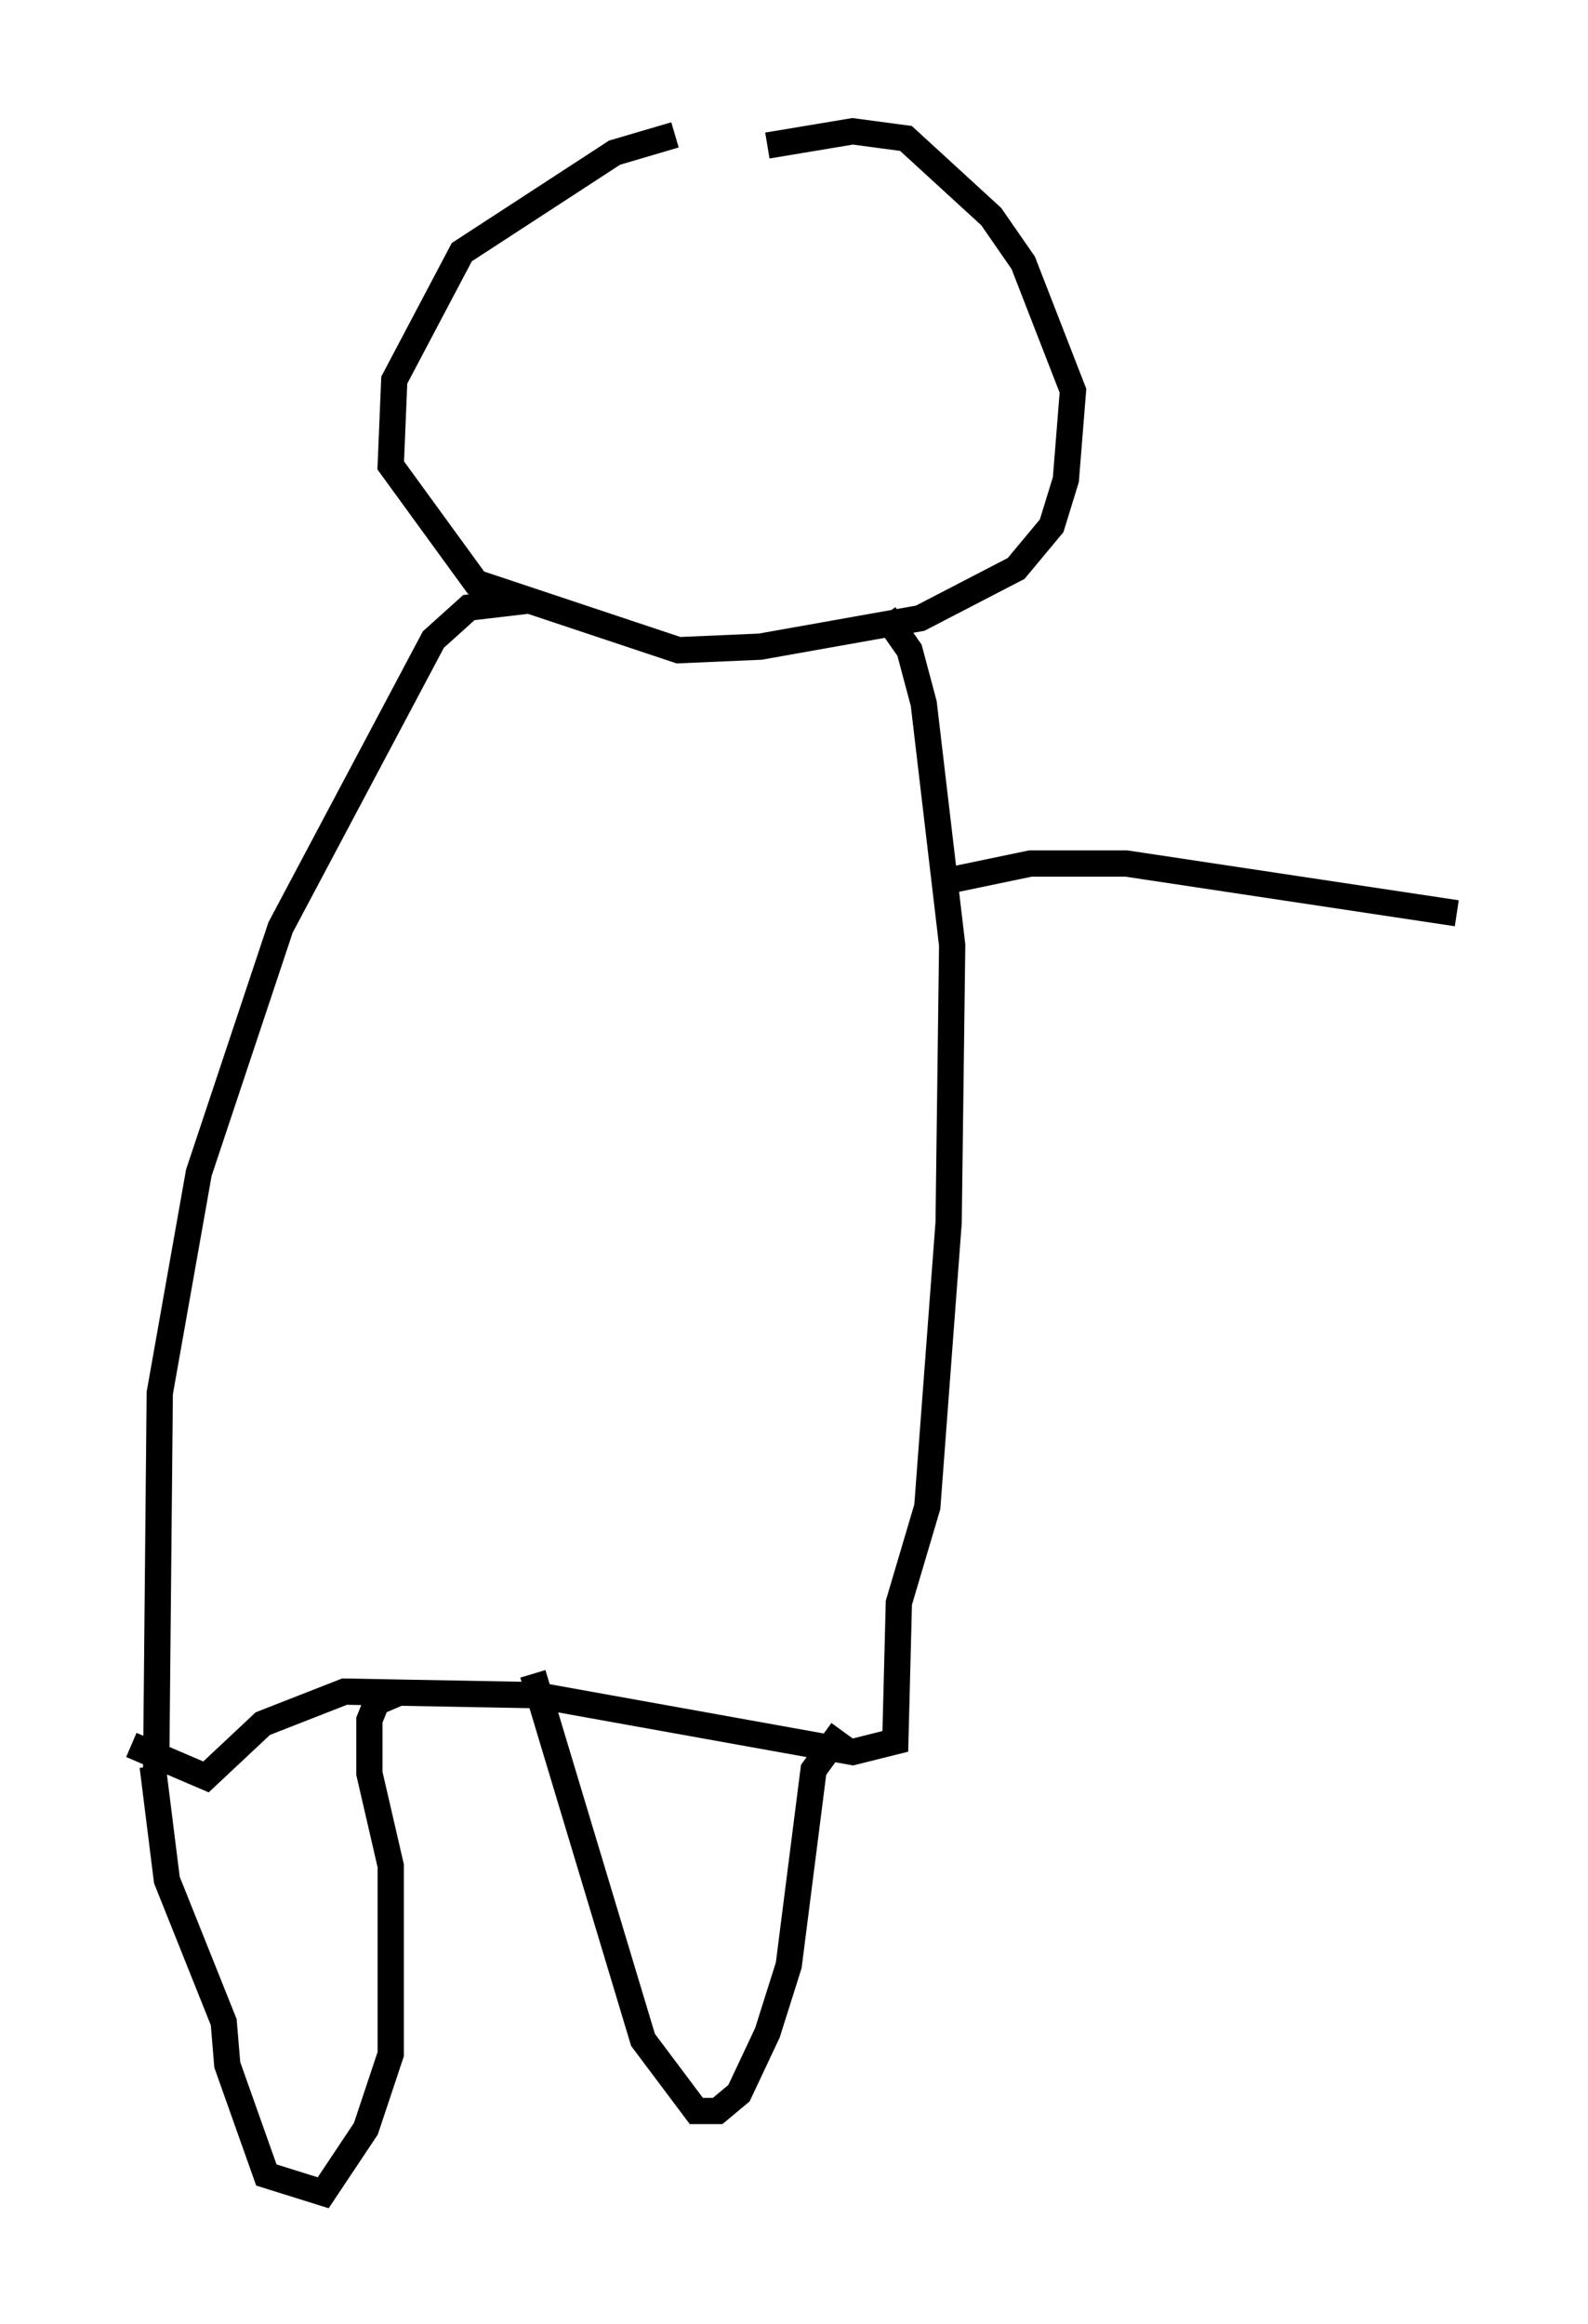 <?xml version="1.0" encoding="utf-8" ?>
<svg baseProfile="full" height="88.484" version="1.1" width="60.473" xmlns="http://www.w3.org/2000/svg" xmlns:ev="http://www.w3.org/2001/xml-events" xmlns:xlink="http://www.w3.org/1999/xlink"><defs /><rect fill="white" height="88.484" width="60.473" x="0" y="0" /><path d="M32.199, 5.541 m-6.495, -0.406 l-2.3, 0.677 -5.819, 3.789 l-2.571, 4.871 -0.135, 3.248 l3.248, 4.465 7.713, 2.571 l3.112, -0.135 6.089, -1.083 l3.654, -1.894 1.353, -1.624 l0.541, -1.759 0.271, -3.383 l-1.894, -4.871 -1.218, -1.759 l-3.248, -2.977 -2.03, -0.271 l-3.248, 0.541 m-9.066, 17.321 l-2.3, 0.271 -1.353, 1.218 l-5.819, 10.961 -3.112, 9.337 l-1.488, 8.39 -0.135, 14.073 l0.541, -0.406 m27.199, -43.301 l0.947, 1.353 0.541, 2.03 l1.083, 9.202 -0.135, 10.555 l-0.812, 10.825 -1.083, 3.654 l-0.135, 5.277 -1.624, 0.406 l-12.043, -2.165 -7.307, -0.135 l-3.112, 1.218 -2.165, 2.03 l-2.842, -1.218 m0.812, 0.812 l0.541, 4.33 2.165, 5.413 l0.135, 1.624 1.488, 4.195 l2.165, 0.677 1.624, -2.436 l0.947, -2.842 0.0, -7.172 l-0.812, -3.518 0.0, -2.03 l0.271, -0.677 0.947, -0.406 m5.007, -0.677 l4.195, 13.938 2.03, 2.706 l0.812, 0.0 0.812, -0.677 l1.083, -2.3 0.812, -2.571 l0.947, -7.442 1.083, -1.488 m3.924, -32.341 l3.248, -0.677 3.654, 0.0 l12.584, 1.894 " fill="none" stroke="black" stroke-width="1" /></svg>